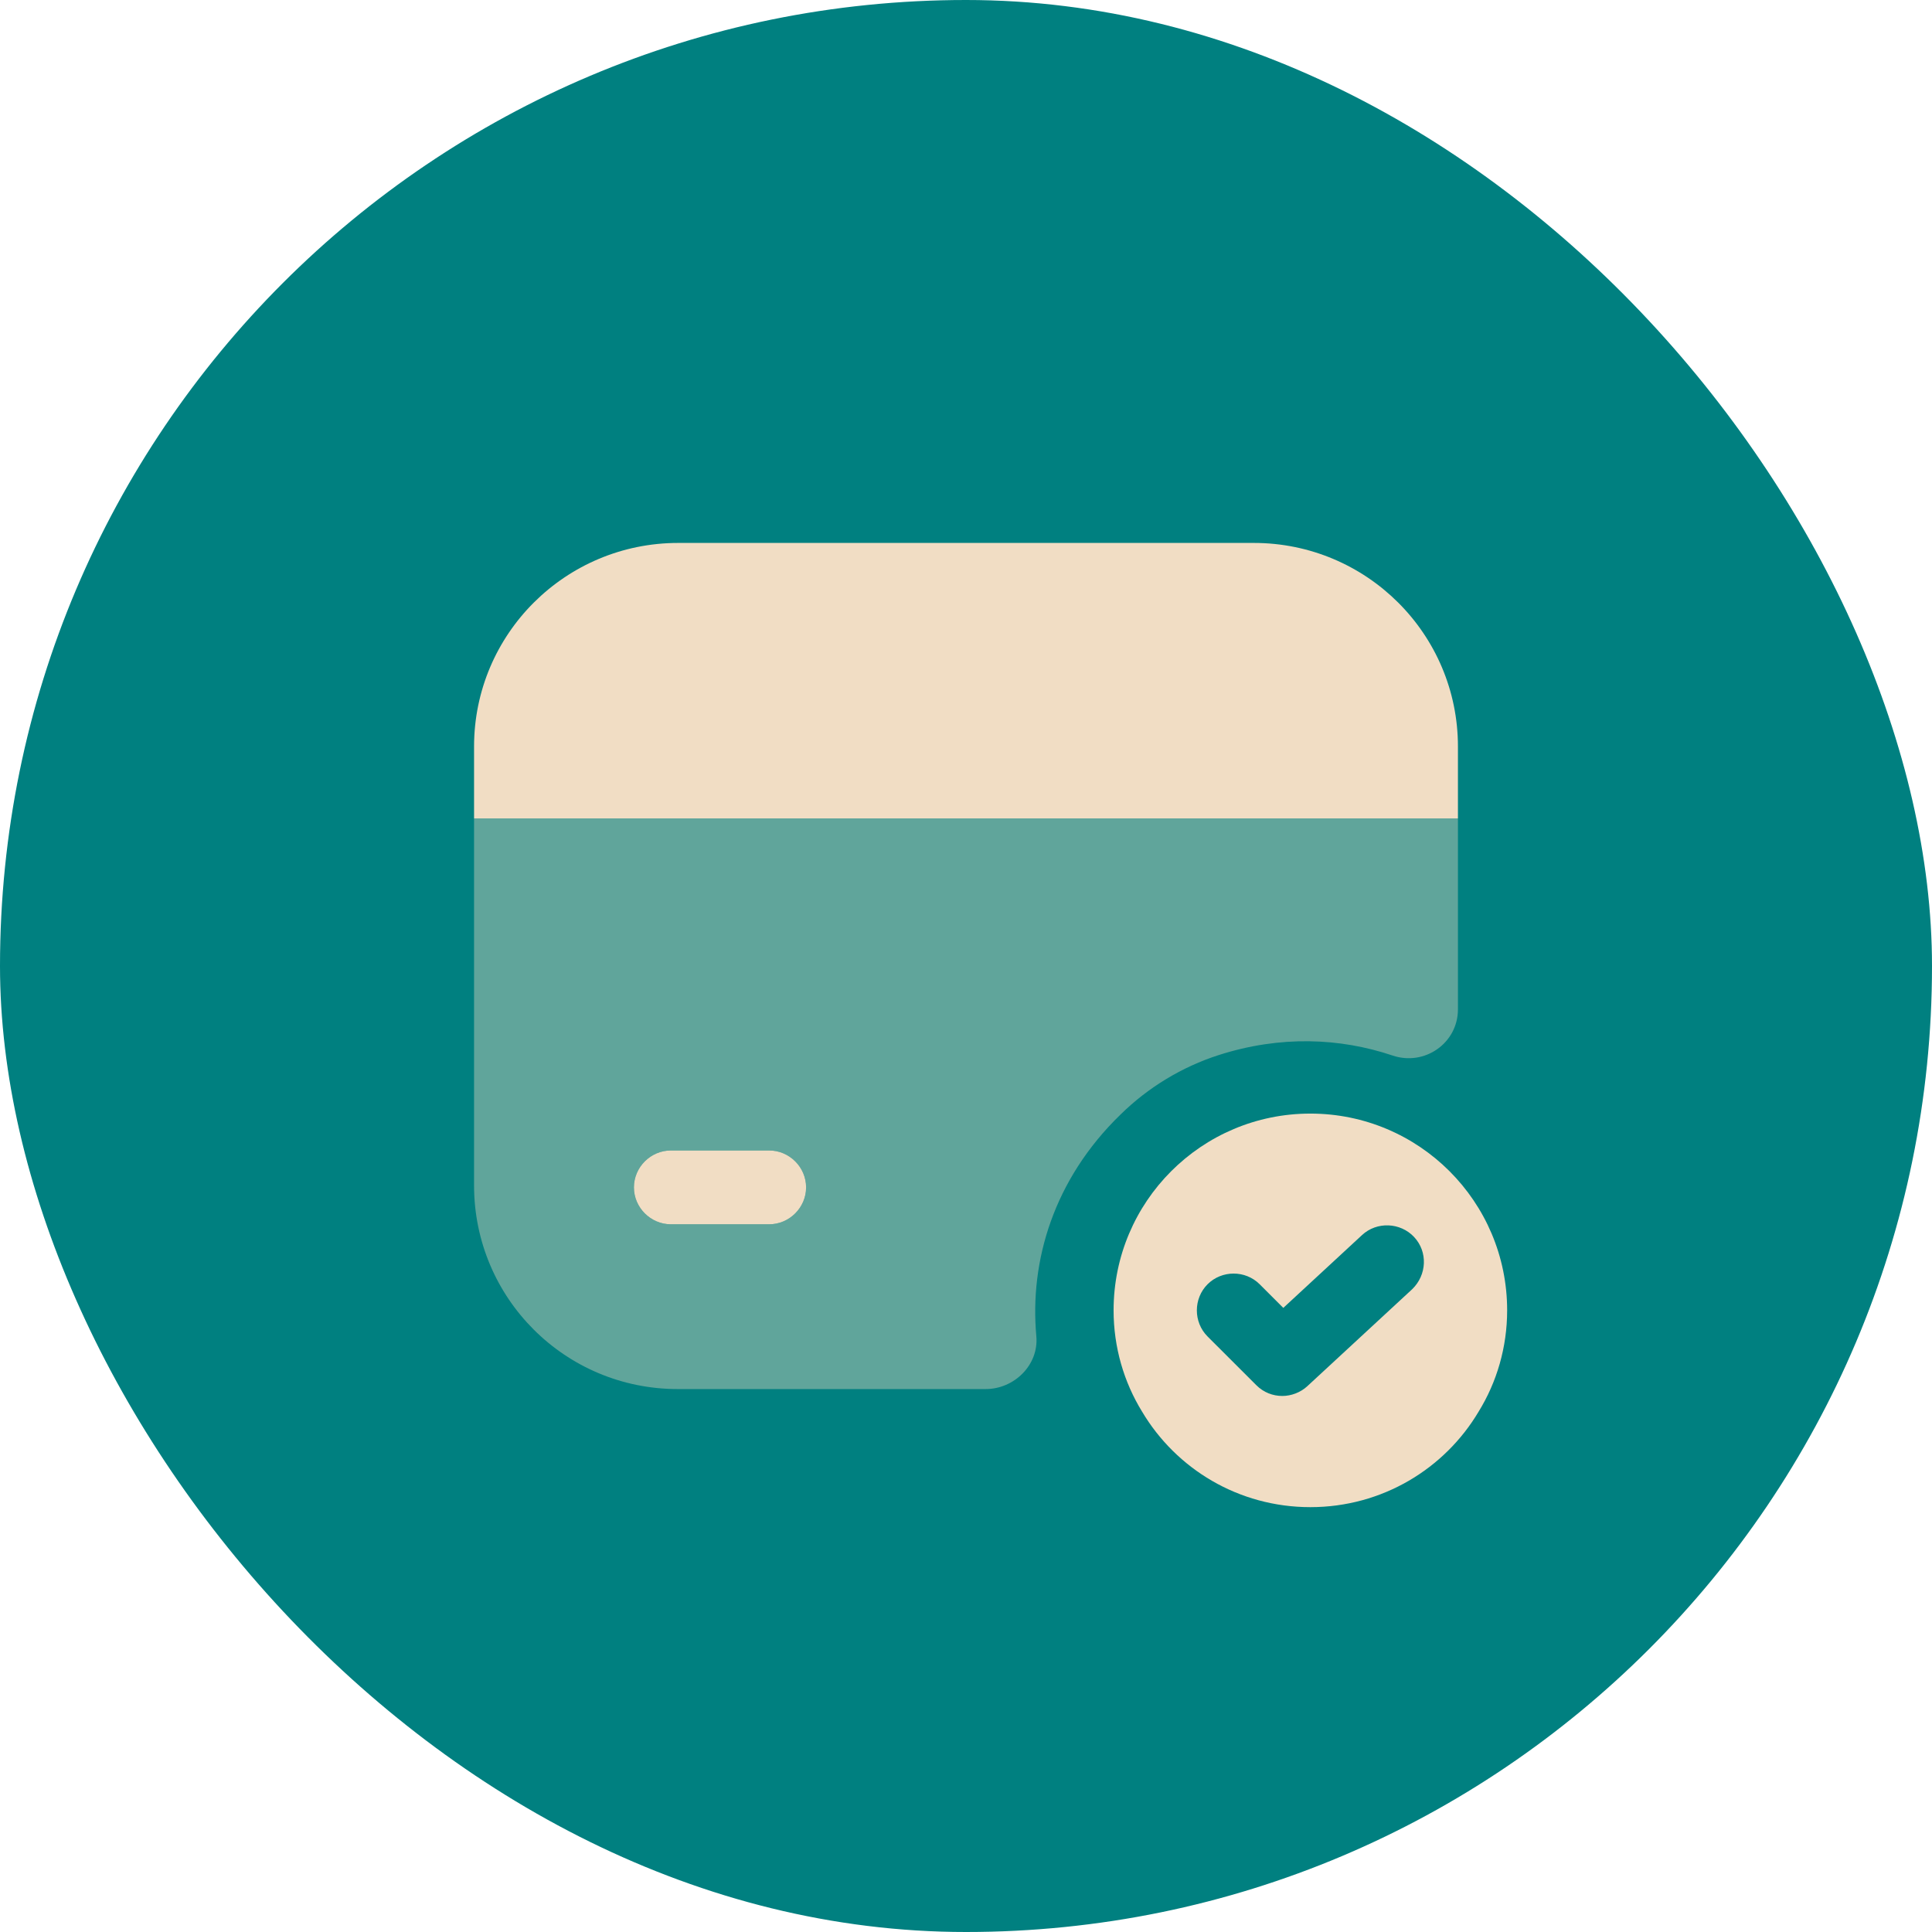 <svg width="51" height="51" viewBox="0 0 51 51" fill="none" xmlns="http://www.w3.org/2000/svg">
<rect width="51" height="51" rx="25.5" fill="#008080"/>
<path d="M34.59 29.396C31.72 29.396 29.396 31.72 29.396 34.59C29.396 35.564 29.669 36.486 30.149 37.265C31.045 38.772 32.694 39.785 34.59 39.785C36.486 39.785 38.135 38.772 39.031 37.265C39.512 36.486 39.785 35.564 39.785 34.59C39.785 31.72 37.46 29.396 34.59 29.396ZM37.278 34.032L34.512 36.59C34.331 36.759 34.084 36.85 33.85 36.85C33.603 36.85 33.356 36.759 33.162 36.564L31.876 35.279C31.5 34.902 31.5 34.279 31.876 33.902C32.253 33.525 32.876 33.525 33.253 33.902L33.876 34.525L35.954 32.603C36.343 32.24 36.967 32.266 37.33 32.655C37.694 33.045 37.668 33.655 37.278 34.032Z" fill="#F1DDC4"/>
<path d="M38.486 19.708V21.604H12.514V19.708C12.514 16.734 14.929 14.332 17.903 14.332H33.097C36.071 14.332 38.486 16.734 38.486 19.708Z" fill="#F1DDC4"/>
<path opacity="0.4" d="M12.514 21.604V31.292C12.514 34.266 14.916 36.668 17.89 36.668H26.019C26.773 36.668 27.422 36.032 27.357 35.278C27.175 33.291 27.811 31.136 29.578 29.422C30.305 28.707 31.201 28.162 32.175 27.85C33.798 27.331 35.369 27.396 36.759 27.863C37.603 28.149 38.486 27.539 38.486 26.643V21.604H12.514ZM20.305 32.318H17.708C17.176 32.318 16.734 31.876 16.734 31.344C16.734 30.811 17.176 30.37 17.708 30.37H20.305C20.838 30.37 21.279 30.811 21.279 31.344C21.279 31.876 20.838 32.318 20.305 32.318Z" fill="#F1DDC4"/>
<path d="M21.279 31.344C21.279 31.876 20.838 32.318 20.305 32.318H17.708C17.176 32.318 16.734 31.876 16.734 31.344C16.734 30.811 17.176 30.37 17.708 30.37H20.305C20.838 30.37 21.279 30.811 21.279 31.344Z" fill="#F1DDC4"/>
</svg>
